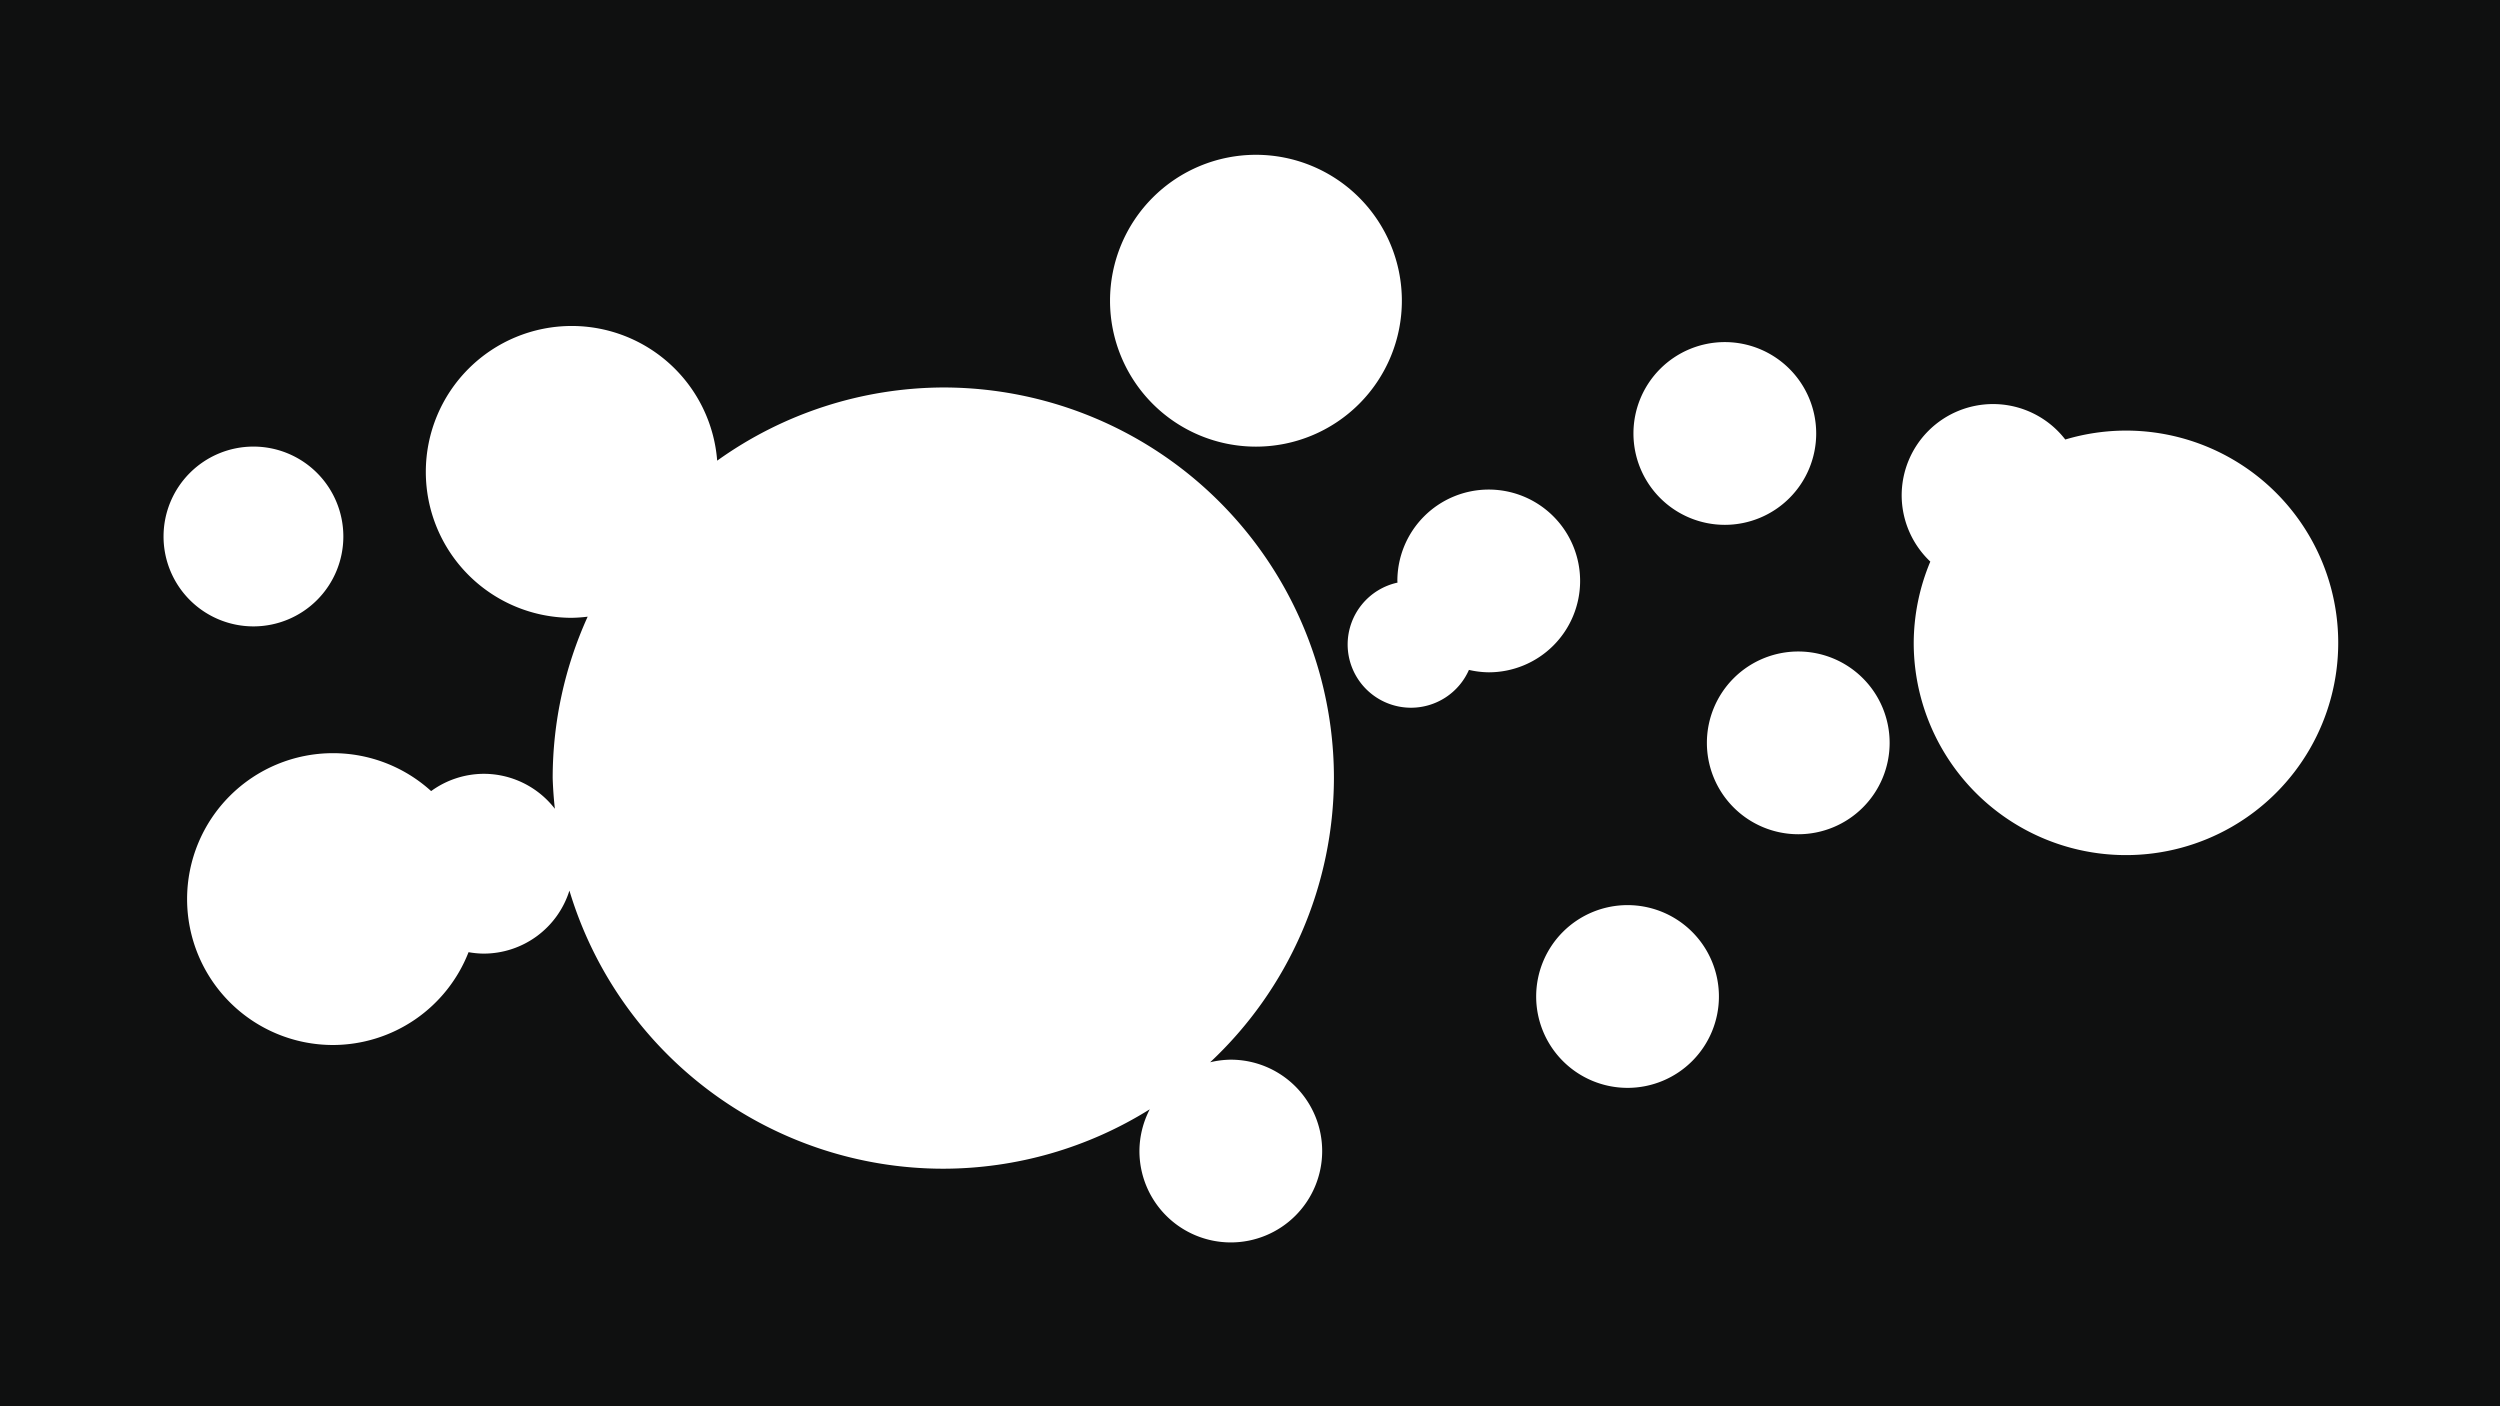 <?xml version="1.0" encoding="UTF-8" standalone="no"?>
<!-- Created with Inkscape (http://www.inkscape.org/) -->

<svg
   width="1280mm"
   height="720mm"
   viewBox="0 0 1280 720"
   version="1.1"
   id="svg1"
   sodipodi:docname="Bubbles.svg"
   xml:space="preserve"
   inkscape:version="1.3 (0e150ed6c4, 2023-07-21)"
   xmlns:inkscape="http://www.inkscape.org/namespaces/inkscape"
   xmlns:sodipodi="http://sodipodi.sourceforge.net/DTD/sodipodi-0.dtd"
   xmlns="http://www.w3.org/2000/svg"
   xmlns:svg="http://www.w3.org/2000/svg"><sodipodi:namedview
     id="namedview1"
     pagecolor="#505050"
     bordercolor="#ffffff"
     borderopacity="1"
     inkscape:showpageshadow="0"
     inkscape:pageopacity="0"
     inkscape:pagecheckerboard="1"
     inkscape:deskcolor="#505050"
     inkscape:document-units="mm"
     inkscape:zoom="0.12393837"
     inkscape:cx="3304.0615"
     inkscape:cy="1294.9985"
     inkscape:window-width="1920"
     inkscape:window-height="1001"
     inkscape:window-x="-9"
     inkscape:window-y="-9"
     inkscape:window-maximized="1"
     inkscape:current-layer="layer1" /><defs
     id="defs1" /><g
     inkscape:label="Layer 1"
     inkscape:groupmode="layer"
     id="layer1"><path
       id="rect1"
       style="fill:#0f1010;stroke-width:0.5;fill-opacity:1"
       d="M 0 0 L 0 720 L 1280 720 L 1280 0 L 0 0 z M 643.044 79.26 A 74.709 74.709 0 0 1 717.753 153.969 A 74.709 74.709 0 0 1 643.044 228.678 A 74.709 74.709 0 0 1 568.335 153.969 A 74.709 74.709 0 0 1 643.044 79.26 z M 292.728 166.901 A 74.709 74.709 0 0 1 367.194 235.86 A 200 200 0 0 1 482.971 198.385 A 200 200 0 0 1 682.971 398.385 A 200 200 0 0 1 619.592 543.886 A 46.783 46.783 0 0 1 630.17 542.557 A 46.783 46.783 0 0 1 676.953 589.339 A 46.783 46.783 0 0 1 630.17 636.122 A 46.783 46.783 0 0 1 583.388 589.339 A 46.783 46.783 0 0 1 588.679 567.957 A 200 200 0 0 1 482.971 598.385 A 200 200 0 0 1 291.542 455.99 A 46.028 46.028 0 0 1 247.677 488.25 A 46.028 46.028 0 0 1 239.899 487.514 A 74.709 74.709 0 0 1 170.503 535.041 A 74.709 74.709 0 0 1 95.795 460.332 A 74.709 74.709 0 0 1 170.503 385.623 A 74.709 74.709 0 0 1 220.739 405.038 A 46.028 46.028 0 0 1 247.677 396.193 A 46.028 46.028 0 0 1 284.094 414.094 A 200 200 0 0 1 282.971 398.385 A 200 200 0 0 1 300.883 315.736 A 74.709 74.709 0 0 1 292.728 316.319 A 74.709 74.709 0 0 1 218.019 241.61 A 74.709 74.709 0 0 1 292.728 166.901 z M 883.108 175.152 A 46.783 46.783 0 0 1 929.891 221.934 A 46.783 46.783 0 0 1 883.108 268.717 A 46.783 46.783 0 0 1 836.326 221.934 A 46.783 46.783 0 0 1 883.108 175.152 z M 1020.441 206.88 A 46.783 46.783 0 0 1 1057.423 225.034 A 108.673 108.673 0 0 1 1088.495 220.462 A 108.673 108.673 0 0 1 1197.169 329.135 A 108.673 108.673 0 0 1 1088.495 437.809 A 108.673 108.673 0 0 1 979.822 329.135 A 108.673 108.673 0 0 1 988.321 287.535 A 46.783 46.783 0 0 1 973.657 253.663 A 46.783 46.783 0 0 1 1020.441 206.88 z M 129.763 228.652 A 46.028 46.028 0 0 1 175.791 274.68 A 46.028 46.028 0 0 1 129.763 320.709 A 46.028 46.028 0 0 1 83.735 274.68 A 46.028 46.028 0 0 1 129.763 228.652 z M 762.236 250.657 A 46.783 46.783 0 0 1 809.019 297.439 A 46.783 46.783 0 0 1 762.236 344.222 A 46.783 46.783 0 0 1 752.096 342.988 A 32.442 32.442 0 0 1 722.435 362.355 A 32.442 32.442 0 0 1 689.994 329.913 A 32.442 32.442 0 0 1 715.515 298.302 A 46.783 46.783 0 0 1 715.453 297.439 A 46.783 46.783 0 0 1 762.236 250.657 z M 920.71 333.564 A 46.783 46.783 0 0 1 967.493 380.347 A 46.783 46.783 0 0 1 920.71 427.129 A 46.783 46.783 0 0 1 873.928 380.347 A 46.783 46.783 0 0 1 920.71 333.564 z M 833.304 463.419 A 46.783 46.783 0 0 1 880.087 510.202 A 46.783 46.783 0 0 1 833.304 556.985 A 46.783 46.783 0 0 1 786.521 510.202 A 46.783 46.783 0 0 1 833.304 463.419 z " /></g></svg>
